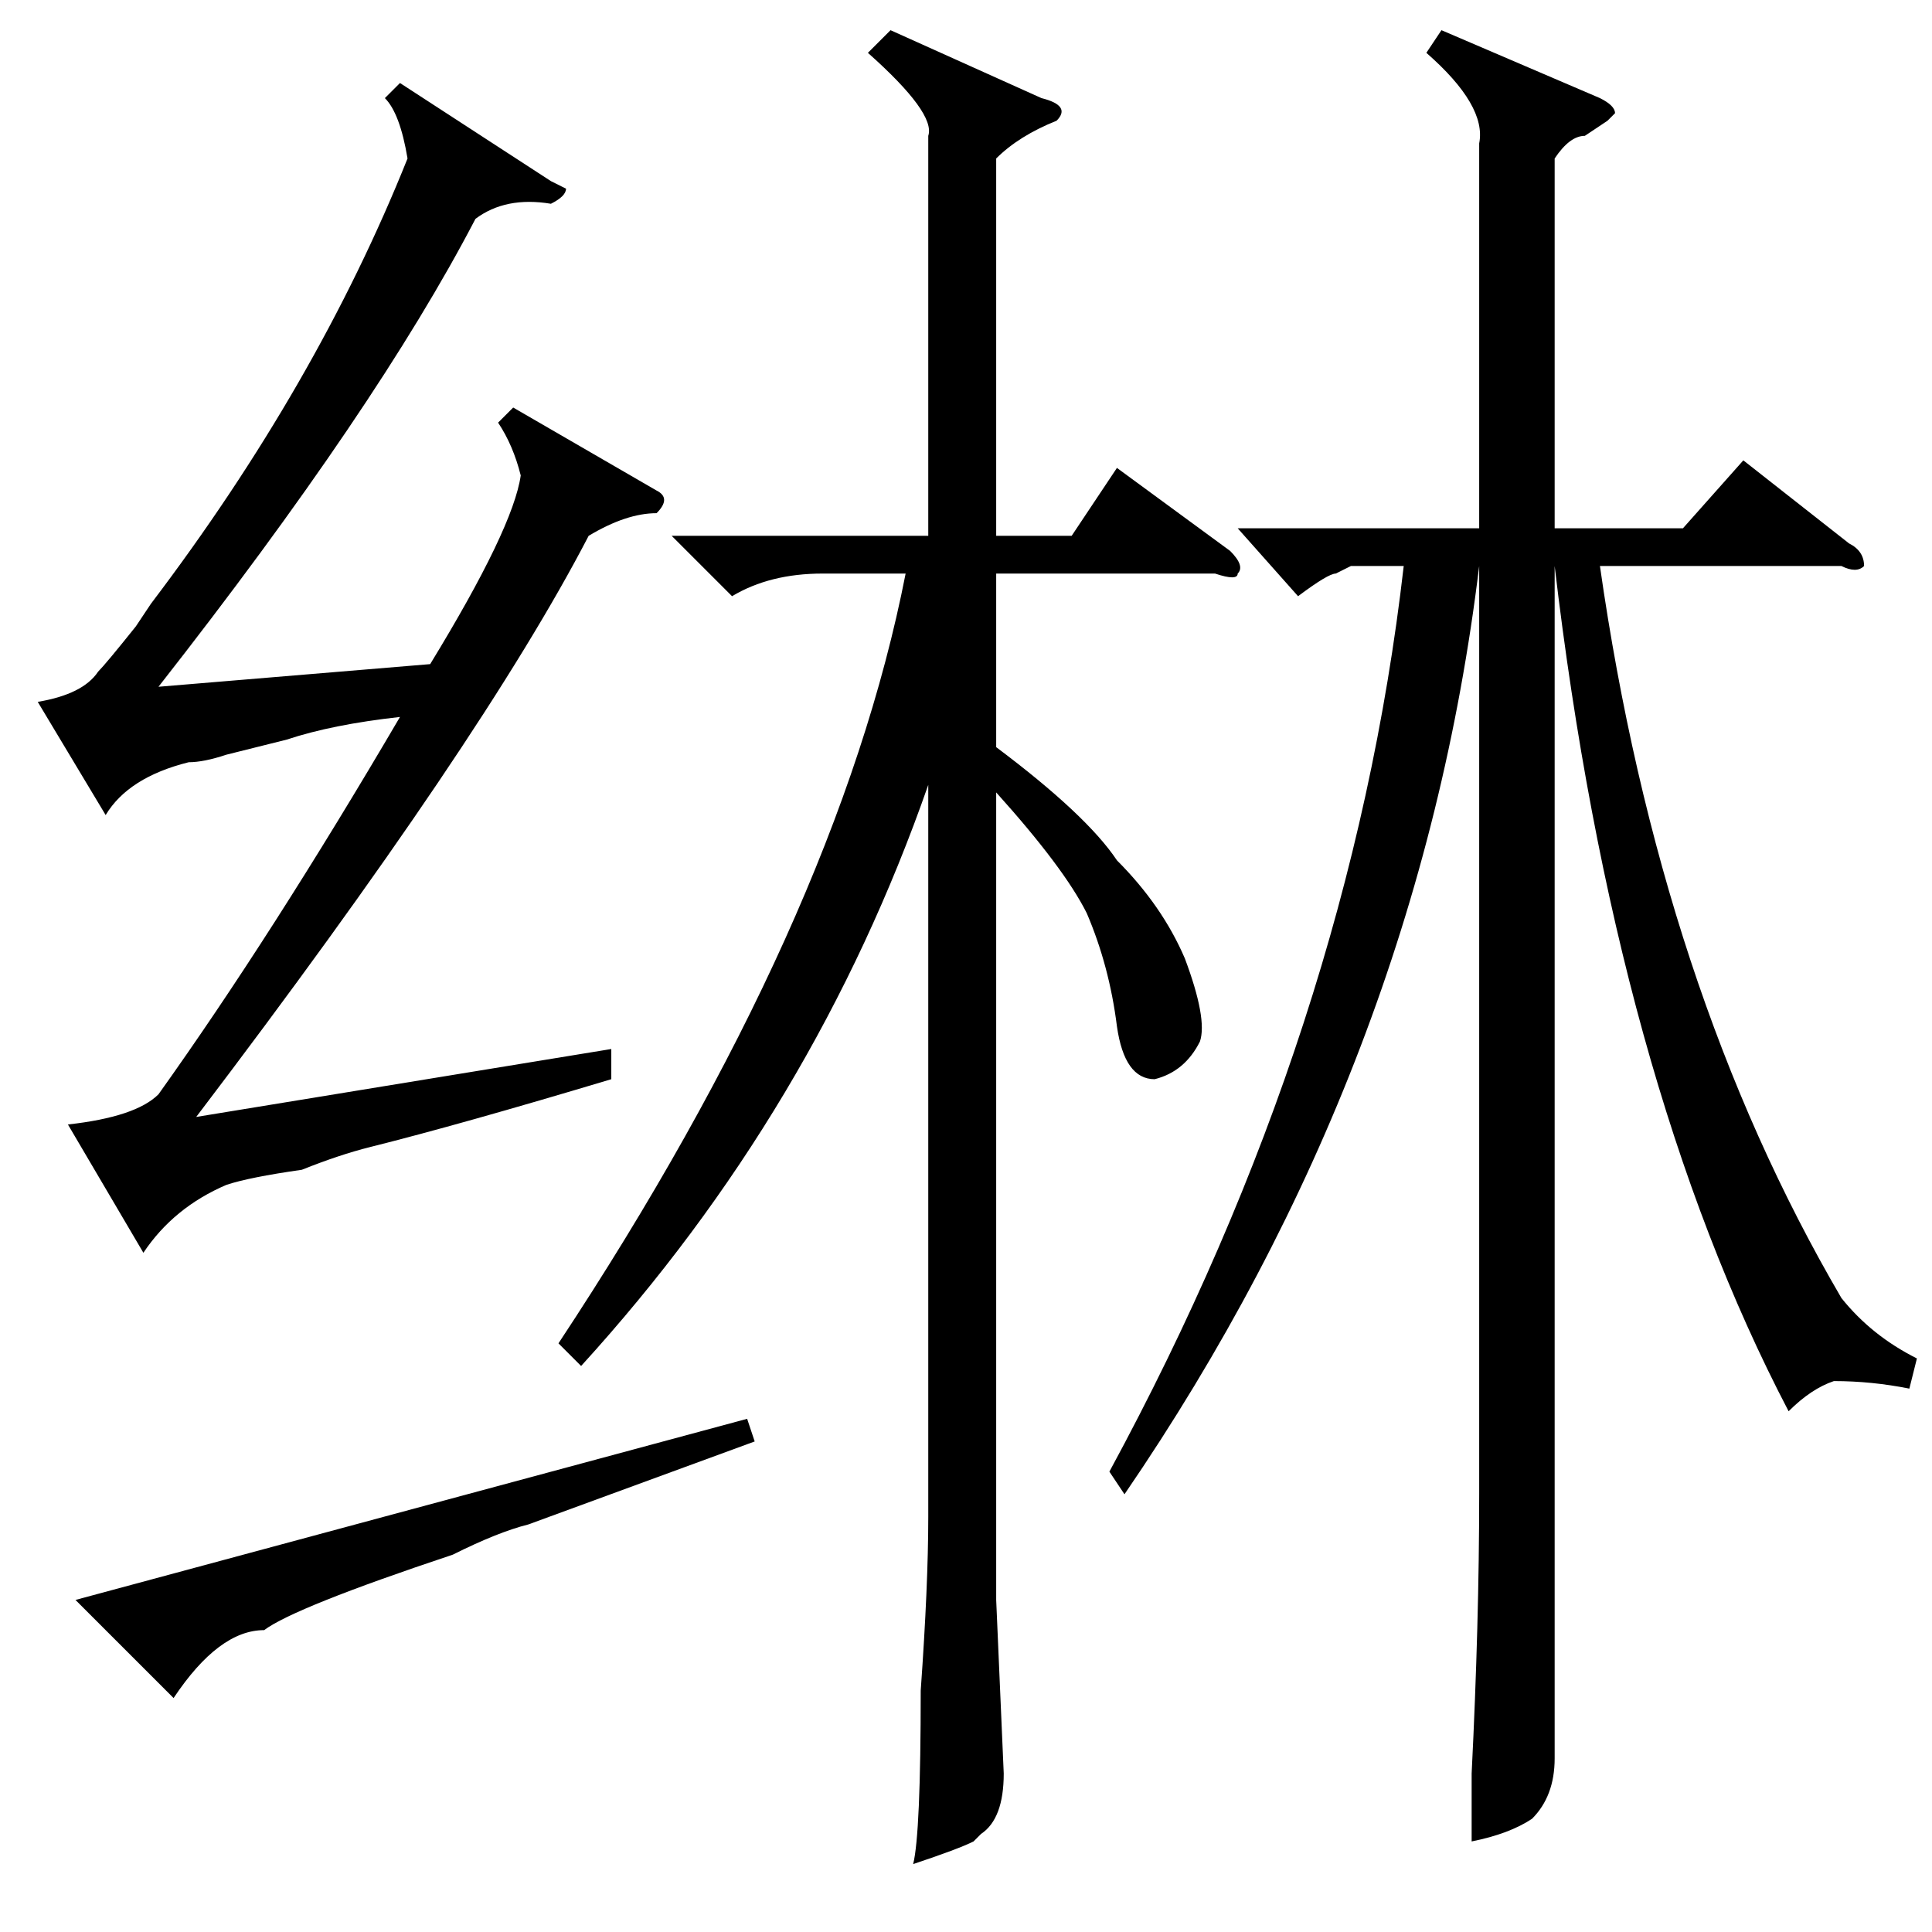<?xml version="1.0" standalone="no"?>
<!DOCTYPE svg PUBLIC "-//W3C//DTD SVG 1.1//EN" "http://www.w3.org/Graphics/SVG/1.1/DTD/svg11.dtd" >
<svg xmlns="http://www.w3.org/2000/svg" xmlns:xlink="http://www.w3.org/1999/xlink" version="1.1" viewBox="0 -52 256 256">
  <g transform="matrix(1 0 0 -1 0 204)">
   <path fill="currentColor"
d="M164 186h32v51q1 5 -7 12l2 3l21 -9q2 -1 2 -2l-1 -1t-3 -2q-2 0 -4 -3v-49h17l8 9l14 -11q2 -1 2 -3q-1 -1 -3 0h-32q8 -56 32 -97q4 -5 10 -8l-1 -4q-5 1 -10 1q-3 -1 -6 -4q-23 44 -31 112v-135v-23q0 -5 -3 -8q-3 -2 -8 -3v9q1 20 1 37v123q-8 -66 -47 -123l-2 3
q32 59 39 120h-7l-2 -1q-1 0 -5 -3zM89 185h34v53q1 3 -8 11l3 3l20 -9q4 -1 2 -3q-5 -2 -8 -5v-50h10l6 9l15 -11q2 -2 1 -3q0 -1 -3 0h-29v-23q12 -9 16 -15q6 -6 9 -13q3 -8 2 -11q-2 -4 -6 -5q-4 0 -5 7q-1 8 -4 15q-3 6 -12 16v-107l1 -23q0 -6 -3 -8l-1 -1
q-2 -1 -8 -3q1 4 1 23q1 14 1 23v97q-15 -43 -46 -77l-3 3q37 56 46 102h-11q-7 0 -12 -3zM23 31l-13 13l89 24l1 -3l-30 -11q-4 -1 -10 -4q-21 -7 -25 -10q-6 0 -12 -9zM21 165l36 3q11 18 12 25q-1 4 -3 7l2 2l19 -11q2 -1 0 -3q-4 0 -9 -3q-14 -27 -52 -77l55 9v-4
q-20 -6 -32 -9q-4 -1 -9 -3q-7 -1 -10 -2q-7 -3 -11 -9l-10 17q9 1 12 4q15 21 32 50q-9 -1 -15 -3l-8 -2q-3 -1 -5 -1q-8 -2 -11 -7l-9 15q6 1 8 4q1 1 5 6q-2 -3 2 3q22 29 34 59q-1 6 -3 8l2 2l20 -13l2 -1q0 -1 -2 -2q-6 1 -10 -2q-13 -25 -42 -62z" />
  </g>

</svg>
